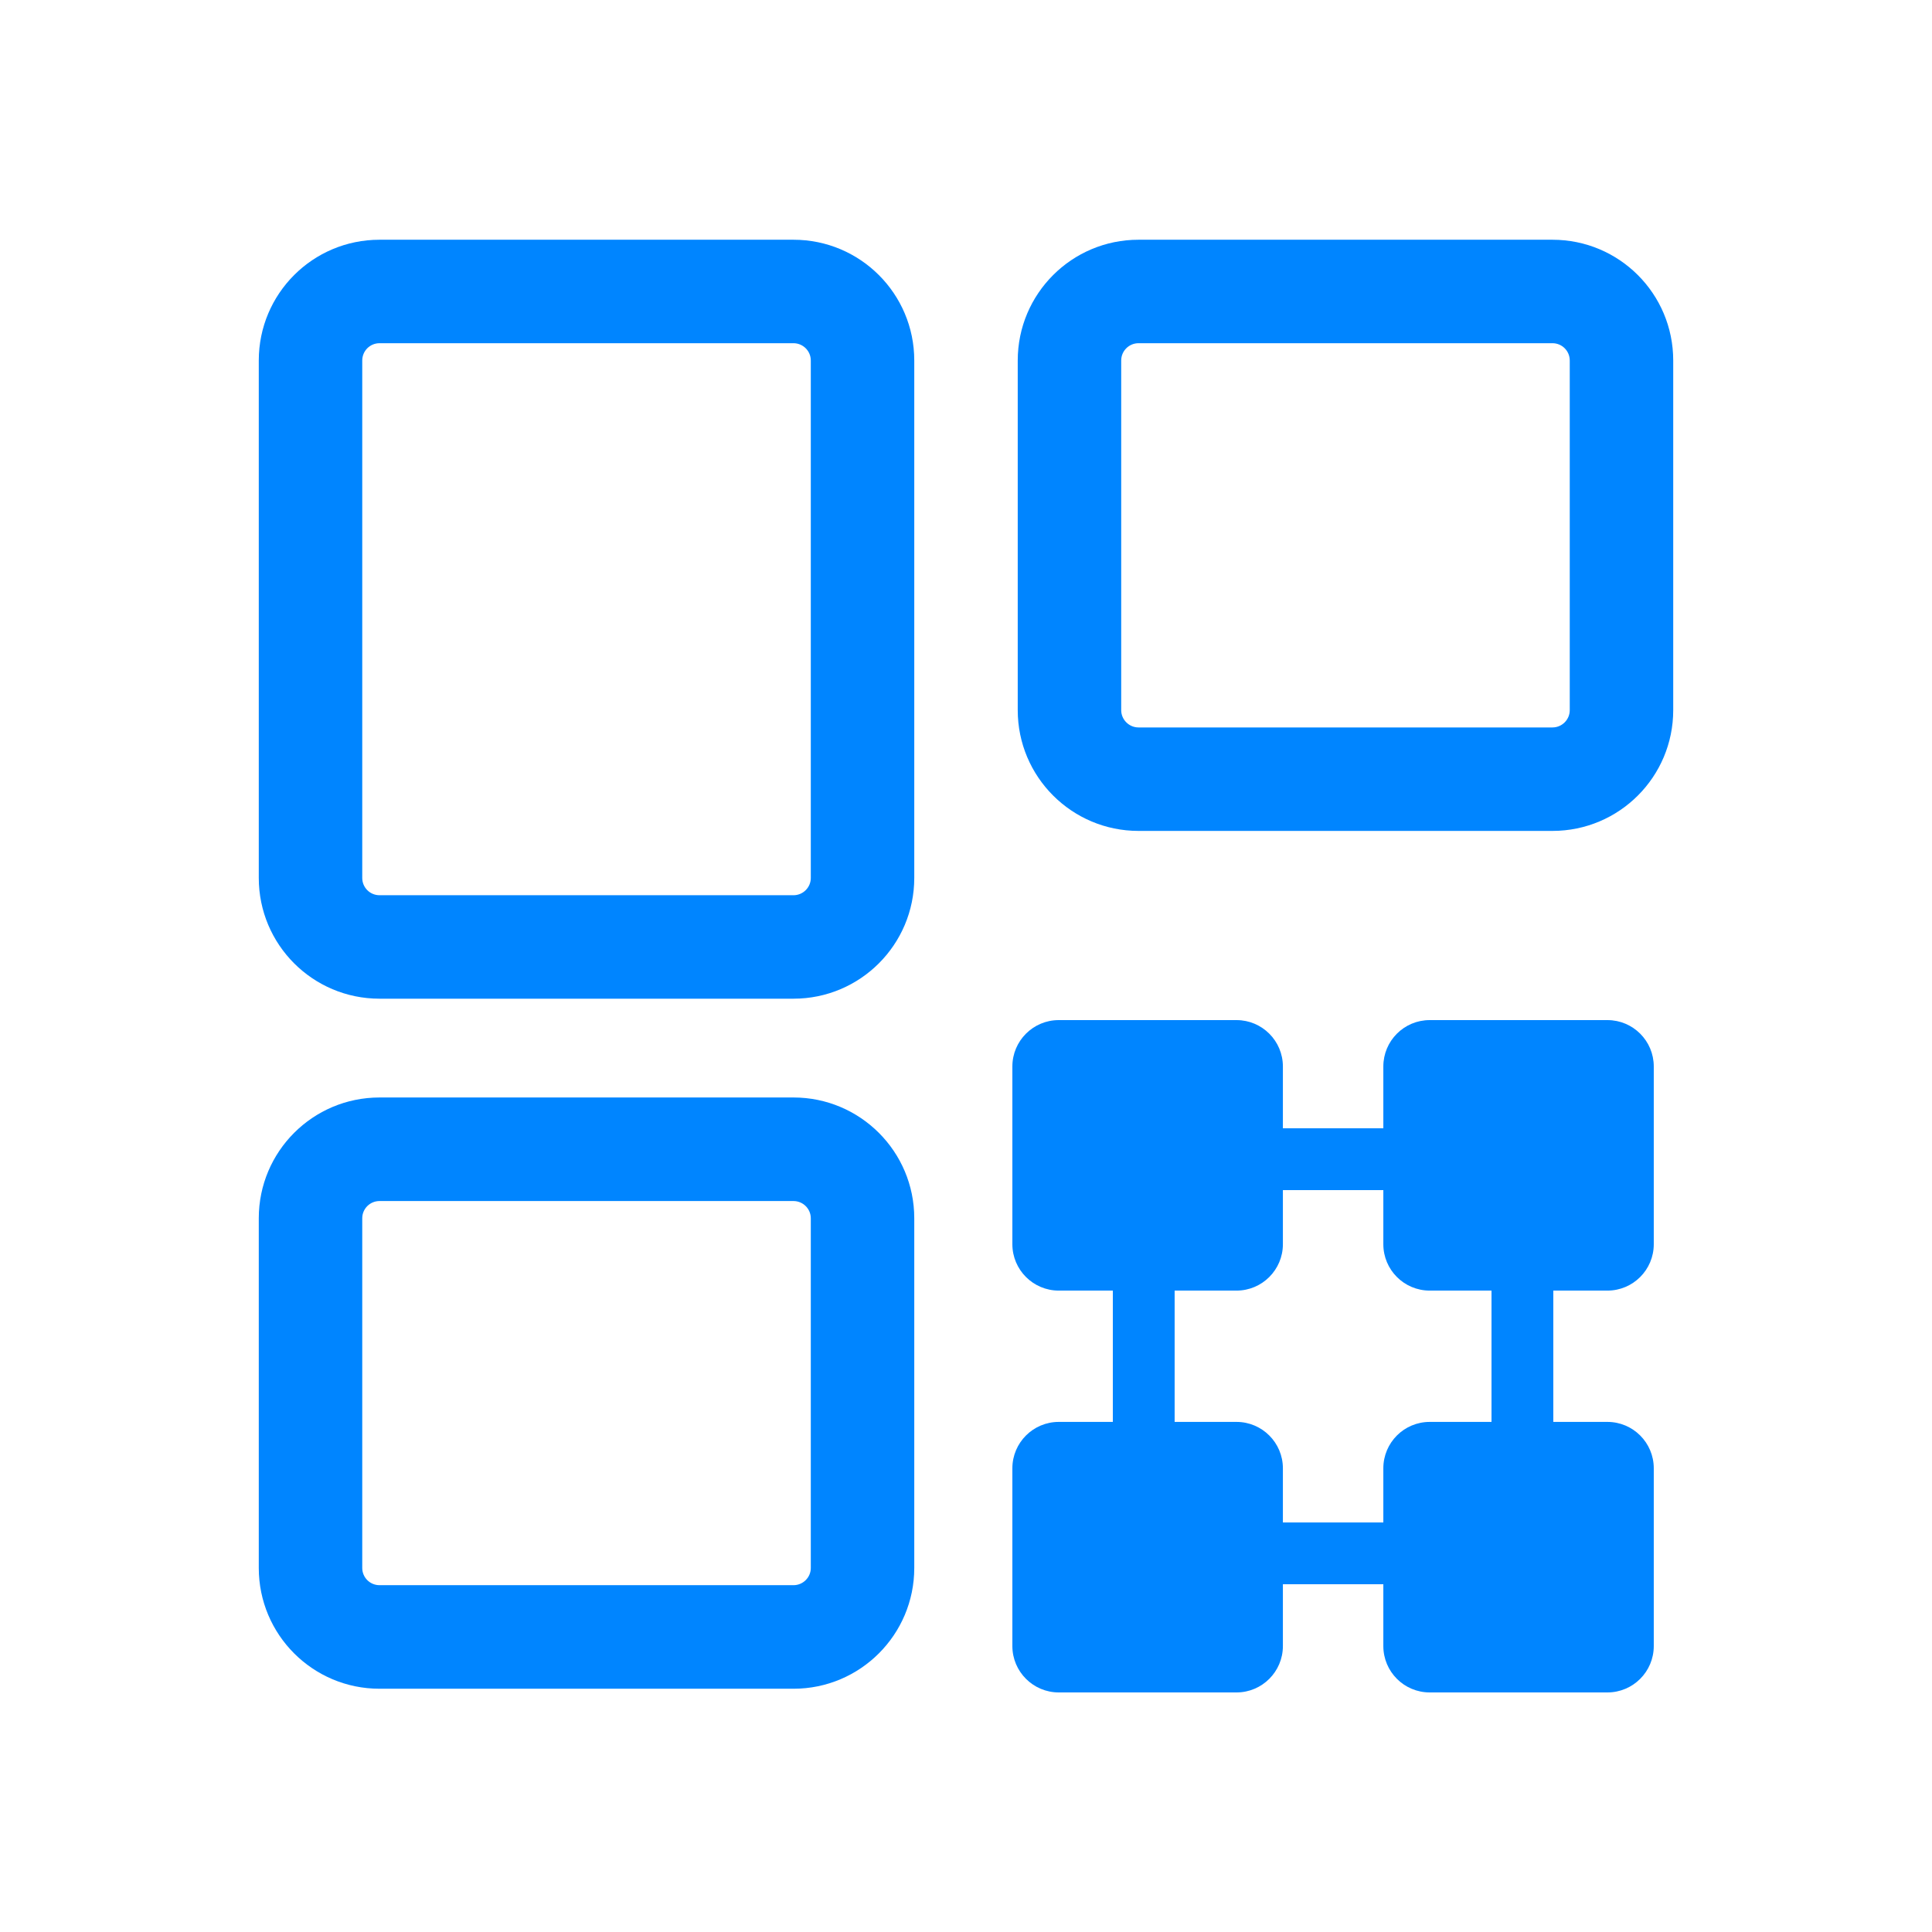 <?xml version="1.0" encoding="UTF-8"?>
<svg xmlns="http://www.w3.org/2000/svg" xmlns:xlink="http://www.w3.org/1999/xlink" width="90px" height="90px" viewBox="0 0 90 90" version="1.1">
<g id="surface1">
<path style=" stroke:none;fill-rule:evenodd;fill:rgb(0%,52.157%,100%);fill-opacity:1;" d="M 12.055 16.793 C 12.055 13.684 14.57 11.168 17.68 11.168 L 36.965 11.168 C 40.07 11.168 42.59 13.684 42.59 16.793 L 42.59 40.898 C 42.59 44.004 40.07 46.523 36.965 46.523 L 17.68 46.523 C 14.57 46.523 12.055 44.004 12.055 40.898 Z M 17.68 15.988 C 17.234 15.988 16.875 16.348 16.875 16.793 L 16.875 40.898 C 16.875 41.344 17.234 41.703 17.68 41.703 L 36.965 41.703 C 37.406 41.703 37.77 41.344 37.77 40.898 L 37.77 16.793 C 37.77 16.348 37.406 15.988 36.965 15.988 Z M 47.41 16.793 C 47.41 13.684 49.93 11.168 53.035 11.168 L 72.32 11.168 C 75.43 11.168 77.945 13.684 77.945 16.793 L 77.945 33.082 C 77.945 36.188 75.43 38.707 72.32 38.707 L 53.035 38.707 C 49.93 38.707 47.41 36.188 47.41 33.082 Z M 53.035 15.988 C 52.594 15.988 52.23 16.348 52.23 16.793 L 52.23 33.082 C 52.23 33.523 52.594 33.887 53.035 33.887 L 72.32 33.887 C 72.766 33.887 73.125 33.523 73.125 33.082 L 73.125 16.793 C 73.125 16.348 72.766 15.988 72.32 15.988 Z M 53.035 15.988 "/>
<path style=" stroke:none;fill-rule:evenodd;fill:rgb(0%,52.157%,100%);fill-opacity:1;" d="M 42.59 73.043 C 42.59 76.148 40.07 78.668 36.965 78.668 L 17.68 78.668 C 14.57 78.668 12.055 76.148 12.055 73.043 L 12.055 56.75 C 12.055 53.645 14.57 51.125 17.68 51.125 L 36.965 51.125 C 40.07 51.125 42.59 53.645 42.59 56.75 Z M 36.965 73.844 C 37.406 73.844 37.77 73.484 37.77 73.043 L 37.77 56.75 C 37.77 56.309 37.406 55.949 36.965 55.949 L 17.68 55.949 C 17.234 55.949 16.875 56.309 16.875 56.75 L 16.875 73.043 C 16.875 73.484 17.234 73.844 17.68 73.844 Z M 36.965 73.844 "/>
<path style=" stroke:none;fill-rule:evenodd;fill:rgb(0%,52.157%,100%);fill-opacity:1;" d="M 49.32 66.238 C 48.129 66.238 47.16 67.207 47.16 68.398 L 47.16 76.68 C 47.16 77.871 48.129 78.84 49.32 78.84 L 57.602 78.84 C 58.793 78.84 59.762 77.871 59.762 76.68 L 59.762 73.801 L 64.441 73.801 L 64.441 76.68 C 64.441 77.871 65.406 78.84 66.602 78.84 L 74.879 78.84 C 76.074 78.84 77.039 77.871 77.039 76.68 L 77.039 68.398 C 77.039 67.207 76.074 66.238 74.879 66.238 L 72.359 66.238 L 72.359 60.121 L 74.879 60.121 C 76.074 60.121 77.039 59.152 77.039 57.961 L 77.039 49.68 C 77.039 48.488 76.074 47.52 74.879 47.52 L 66.602 47.52 C 65.406 47.52 64.441 48.488 64.441 49.68 L 64.441 52.559 L 59.762 52.559 L 59.762 49.68 C 59.762 48.488 58.793 47.52 57.602 47.52 L 49.32 47.52 C 48.129 47.52 47.16 48.488 47.16 49.68 L 47.16 57.961 C 47.16 59.152 48.129 60.121 49.32 60.121 L 51.84 60.121 L 51.84 66.238 Z M 54.719 66.238 L 57.602 66.238 C 58.793 66.238 59.762 67.207 59.762 68.398 L 59.762 70.922 L 64.441 70.922 L 64.441 68.398 C 64.441 67.207 65.406 66.238 66.602 66.238 L 69.48 66.238 L 69.48 60.121 L 66.602 60.121 C 65.406 60.121 64.441 59.152 64.441 57.961 L 64.441 55.441 L 59.762 55.441 L 59.762 57.961 C 59.762 59.152 58.793 60.121 57.602 60.121 L 54.719 60.121 Z M 54.719 66.238 "/>
</g>
</svg>
